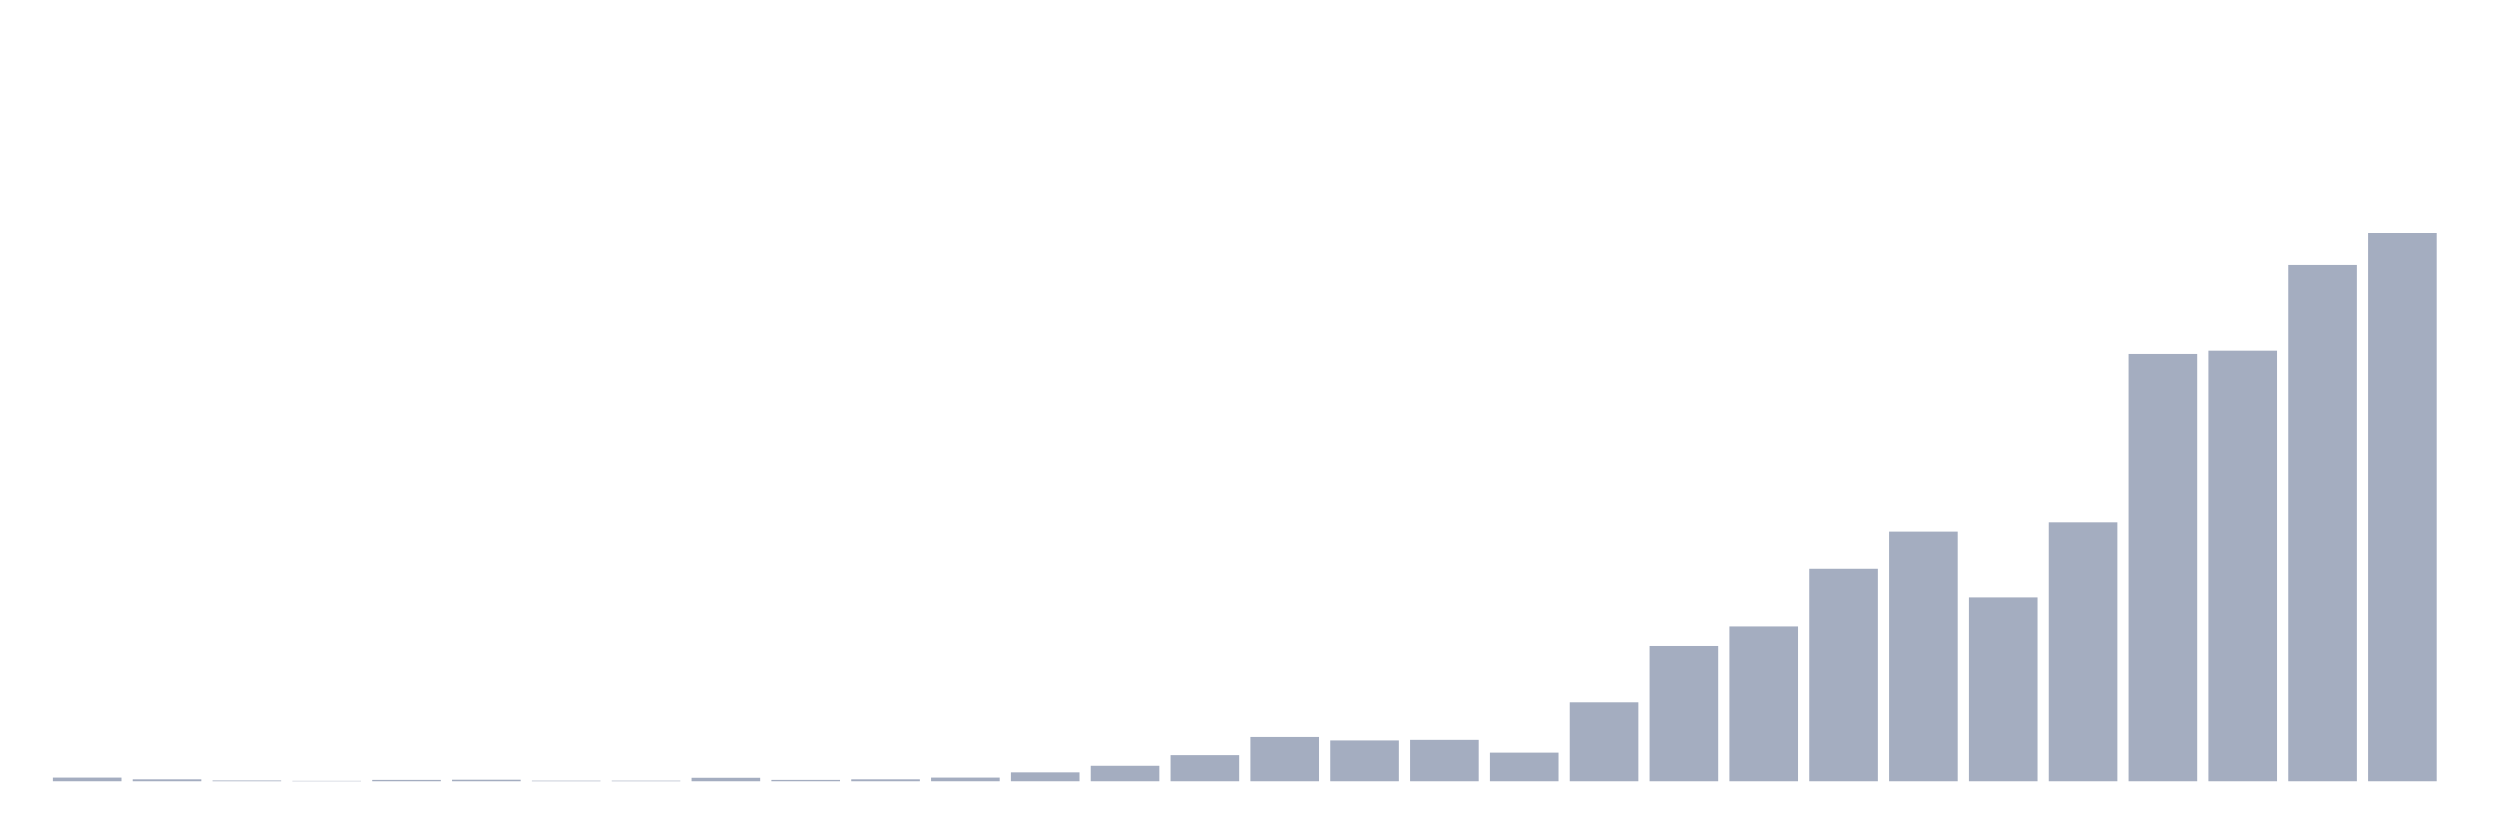 <svg xmlns="http://www.w3.org/2000/svg" viewBox="0 0 480 160"><g transform="translate(10,10)"><rect class="bar" x="0.153" width="13.175" y="139.294" height="0.706" fill="rgb(164,173,192)"></rect><rect class="bar" x="15.482" width="13.175" y="139.628" height="0.372" fill="rgb(164,173,192)"></rect><rect class="bar" x="30.81" width="13.175" y="139.851" height="0.149" fill="rgb(164,173,192)"></rect><rect class="bar" x="46.138" width="13.175" y="139.926" height="0.074" fill="rgb(164,173,192)"></rect><rect class="bar" x="61.466" width="13.175" y="139.74" height="0.26" fill="rgb(164,173,192)"></rect><rect class="bar" x="76.794" width="13.175" y="139.703" height="0.297" fill="rgb(164,173,192)"></rect><rect class="bar" x="92.123" width="13.175" y="139.889" height="0.111" fill="rgb(164,173,192)"></rect><rect class="bar" x="107.451" width="13.175" y="139.889" height="0.111" fill="rgb(164,173,192)"></rect><rect class="bar" x="122.779" width="13.175" y="139.331" height="0.669" fill="rgb(164,173,192)"></rect><rect class="bar" x="138.107" width="13.175" y="139.74" height="0.26" fill="rgb(164,173,192)"></rect><rect class="bar" x="153.436" width="13.175" y="139.628" height="0.372" fill="rgb(164,173,192)"></rect><rect class="bar" x="168.764" width="13.175" y="139.294" height="0.706" fill="rgb(164,173,192)"></rect><rect class="bar" x="184.092" width="13.175" y="138.291" height="1.709" fill="rgb(164,173,192)"></rect><rect class="bar" x="199.42" width="13.175" y="137.028" height="2.972" fill="rgb(164,173,192)"></rect><rect class="bar" x="214.748" width="13.175" y="134.984" height="5.016" fill="rgb(164,173,192)"></rect><rect class="bar" x="230.077" width="13.175" y="131.491" height="8.509" fill="rgb(164,173,192)"></rect><rect class="bar" x="245.405" width="13.175" y="132.16" height="7.84" fill="rgb(164,173,192)"></rect><rect class="bar" x="260.733" width="13.175" y="132.049" height="7.951" fill="rgb(164,173,192)"></rect><rect class="bar" x="276.061" width="13.175" y="134.501" height="5.499" fill="rgb(164,173,192)"></rect><rect class="bar" x="291.39" width="13.175" y="124.84" height="15.16" fill="rgb(164,173,192)"></rect><rect class="bar" x="306.718" width="13.175" y="114.028" height="25.972" fill="rgb(164,173,192)"></rect><rect class="bar" x="322.046" width="13.175" y="110.275" height="29.725" fill="rgb(164,173,192)"></rect><rect class="bar" x="337.374" width="13.175" y="99.203" height="40.797" fill="rgb(164,173,192)"></rect><rect class="bar" x="352.702" width="13.175" y="92.069" height="47.931" fill="rgb(164,173,192)"></rect><rect class="bar" x="368.031" width="13.175" y="104.702" height="35.298" fill="rgb(164,173,192)"></rect><rect class="bar" x="383.359" width="13.175" y="90.285" height="49.715" fill="rgb(164,173,192)"></rect><rect class="bar" x="398.687" width="13.175" y="57.959" height="82.041" fill="rgb(164,173,192)"></rect><rect class="bar" x="414.015" width="13.175" y="57.328" height="82.672" fill="rgb(164,173,192)"></rect><rect class="bar" x="429.344" width="13.175" y="40.868" height="99.132" fill="rgb(164,173,192)"></rect><rect class="bar" x="444.672" width="13.175" y="34.737" height="105.263" fill="rgb(164,173,192)"></rect></g></svg>